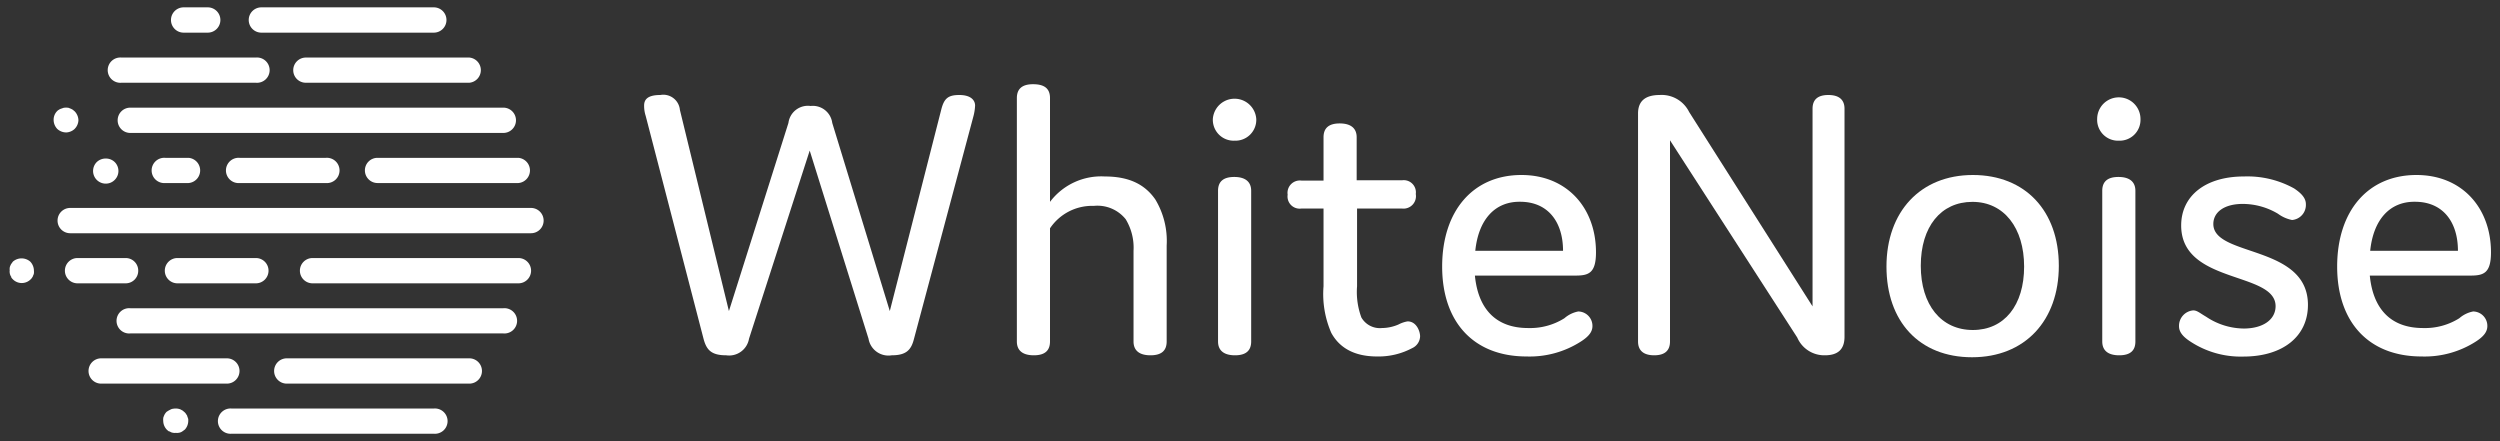 <svg id="Layer_1" data-name="Layer 1" xmlns="http://www.w3.org/2000/svg" viewBox="0 0 255 45"><rect x="0" y="0" width="255" height="45" fill="#333333" stroke="none"/><defs><style>.cls-1{fill:#fff;}</style></defs><path class="cls-1" d="M76.4,34.55a2.06,2.06,0,0,1-2.33,1.69c-1.53,0-2-.56-2.3-1.65L65.86,11.82a3.36,3.36,0,0,1-.16-1.05c0-.56.28-1.08,1.65-1.08a1.7,1.7,0,0,1,2,1.52l5,20.52,6.07-19.19a2,2,0,0,1,2.26-1.73,2,2,0,0,1,2.21,1.73l5.87,19.19L96,11.21c.29-1.16.69-1.52,1.85-1.52s1.61.52,1.61,1.08a5.15,5.15,0,0,1-.16,1.05L93.22,34.59c-.28,1.09-.77,1.65-2.26,1.65a2.06,2.06,0,0,1-2.37-1.69l-6-19.19Z"/><path class="cls-1" d="M119,34.83c0,.93-.52,1.41-1.65,1.41s-1.73-.48-1.73-1.41V25.58a5.58,5.58,0,0,0-.8-3.22A3.69,3.69,0,0,0,111.57,21a5.17,5.17,0,0,0-4.47,2.29V34.83c0,.93-.52,1.41-1.65,1.41s-1.73-.48-1.73-1.41V10c0-.93.53-1.41,1.65-1.41S107.1,9,107.1,10V20.59A6.54,6.54,0,0,1,112.69,18c2.54,0,4.11.85,5.15,2.34A8.19,8.19,0,0,1,119,25.05Z"/><path class="cls-1" d="M125.93,14.35a2.13,2.13,0,0,1-2.22-2.21,2.22,2.22,0,0,1,4.43,0A2.13,2.13,0,0,1,125.93,14.35Zm1.69,20.48c0,.93-.53,1.41-1.65,1.41s-1.73-.48-1.73-1.41V19.46c0-.92.52-1.41,1.65-1.41s1.73.49,1.73,1.41Z"/><path class="cls-1" d="M144.85,34.31a1.37,1.37,0,0,1-.81,1.2,7.29,7.29,0,0,1-3.58.85c-2.37,0-3.86-.92-4.67-2.41A9.92,9.92,0,0,1,135,29.2V21.27h-2.25a1.24,1.24,0,0,1-1.41-1.41,1.26,1.26,0,0,1,1.41-1.44H135V14c0-.92.52-1.41,1.65-1.41s1.73.49,1.73,1.41v4.39H143a1.24,1.24,0,0,1,1.41,1.4A1.27,1.27,0,0,1,143,21.27h-4.58V29.2a7.52,7.52,0,0,0,.44,3.18,2.17,2.17,0,0,0,2.09,1.08,4.34,4.34,0,0,0,1.69-.36,3.19,3.19,0,0,1,.93-.32C144.48,32.78,144.85,33.79,144.85,34.31Z"/><path class="cls-1" d="M162.43,33.26c0,.57-.36,1.05-1.17,1.57a9.67,9.67,0,0,1-5.55,1.53c-5.39,0-8.61-3.5-8.61-9.17s3.14-9.34,8.09-9.34c4.62,0,7.6,3.34,7.6,7.89,0,2.13-.76,2.37-2.09,2.37H150.44c.32,3.3,2.05,5.35,5.43,5.35a6.58,6.58,0,0,0,3.7-1,3,3,0,0,1,1.41-.69A1.47,1.47,0,0,1,162.43,33.26Zm-12-7.68h9c0-2.94-1.53-5-4.38-5C152.45,20.55,150.8,22.44,150.48,25.58Z"/><path class="cls-1" d="M170.34,34.83c0,.93-.53,1.41-1.61,1.41s-1.65-.48-1.65-1.41V11.58c0-1.29.76-1.89,2.21-1.89a3.12,3.12,0,0,1,3,1.73l12.59,19.83V11.09c0-.92.52-1.4,1.61-1.4s1.65.48,1.65,1.4V34.35c0,1.29-.68,1.89-2,1.89a3,3,0,0,1-2.82-1.81L170.34,14.31Z"/><path class="cls-1" d="M201.23,17.85c5.35,0,8.77,3.66,8.77,9.26s-3.46,9.33-8.85,9.33-8.73-3.66-8.73-9.25S195.88,17.85,201.23,17.85Zm0,15.81c3.22,0,5.23-2.53,5.23-6.47s-2.05-6.6-5.27-6.6-5.27,2.53-5.27,6.52S198,33.66,201.23,33.66Z"/><path class="cls-1" d="M216.12,14.35a2.13,2.13,0,0,1-2.21-2.21,2.21,2.21,0,0,1,4.42,0A2.13,2.13,0,0,1,216.12,14.35Zm1.69,20.48c0,.93-.52,1.41-1.65,1.41s-1.73-.48-1.73-1.41V19.46c0-.92.52-1.41,1.65-1.41s1.73.49,1.73,1.41Z"/><path class="cls-1" d="M222.48,23c0-3,2.45-5,6.4-5A9.81,9.81,0,0,1,234,19.22c.84.56,1.2,1.05,1.2,1.61a1.54,1.54,0,0,1-1.41,1.61,3.61,3.61,0,0,1-1.44-.64,7.05,7.05,0,0,0-3.59-1c-1.89,0-3,.84-3,2.05,0,3.38,9.65,2.09,9.65,8.25,0,3.22-2.57,5.27-6.59,5.27a9.35,9.35,0,0,1-5.4-1.53c-.8-.52-1.16-1-1.16-1.57a1.58,1.58,0,0,1,1.45-1.61c.4,0,.68.28,1.32.65a7,7,0,0,0,3.83,1.2c1.93,0,3.25-.88,3.25-2.29C232.09,27.67,222.48,29,222.48,23Z"/><path class="cls-1" d="M253.71,33.26c0,.57-.36,1.05-1.16,1.57A9.68,9.68,0,0,1,247,36.36c-5.39,0-8.61-3.5-8.61-9.17s3.14-9.34,8.09-9.34c4.63,0,7.6,3.34,7.6,7.89,0,2.13-.76,2.37-2.09,2.37H241.72c.32,3.3,2.05,5.35,5.43,5.35a6.58,6.58,0,0,0,3.7-1,3,3,0,0,1,1.41-.69A1.47,1.47,0,0,1,253.71,33.26Zm-12-7.68h9c0-2.94-1.53-5-4.38-5C243.73,20.55,242.08,22.44,241.76,25.58Z"/><path class="cls-1" d="M26.66,3.33H44.25a1.29,1.29,0,0,0,0-2.58H26.66a1.29,1.29,0,1,0,0,2.58Z"/><path class="cls-1" d="M18.73,3.33h2.46a1.29,1.29,0,0,0,0-2.58H18.73a1.29,1.29,0,1,0,0,2.58Z"/><path class="cls-1" d="M29.91,7.16A1.28,1.28,0,0,0,31.2,8.44H47.87a1.29,1.29,0,0,0,0-2.57H31.2A1.29,1.29,0,0,0,29.91,7.16Z"/><path class="cls-1" d="M12.39,8.44H26.1a1.29,1.29,0,1,0,0-2.57H12.39a1.29,1.29,0,1,0,0,2.57Z"/><path class="cls-1" d="M12,12.27a1.29,1.29,0,0,0,1.29,1.29H51.34a1.29,1.29,0,0,0,0-2.58H13.29A1.29,1.29,0,0,0,12,12.27Z"/><path class="cls-1" d="M7.58,13.18A1.33,1.33,0,0,0,8,12.27a1.36,1.36,0,0,0-.38-.91l-.19-.16a1.29,1.29,0,0,0-.23-.12L7,11h0a1.51,1.51,0,0,0-.52,0l-.23.08A.88.88,0,0,0,6,11.2a.67.67,0,0,0-.16.12l0,0a1.25,1.25,0,0,0-.37.91,1.35,1.35,0,0,0,.37.92,1.36,1.36,0,0,0,.92.36A1.34,1.34,0,0,0,7.58,13.18Z"/><path class="cls-1" d="M1.31,26.69l0,0-.12.17a.76.76,0,0,0-.13.23.75.75,0,0,0-.07.23,1.15,1.15,0,0,0,0,.26.83.83,0,0,0,0,.24.84.84,0,0,0,.07.26.51.51,0,0,0,.09.16l0,.06a1.35,1.35,0,0,0,.16.19,1.28,1.28,0,0,0,1.82,0,.78.78,0,0,0,.16-.2l0,0a.48.48,0,0,0,.09-.19.63.63,0,0,0,.08-.23,1.18,1.18,0,0,0,0-.26,1.35,1.35,0,0,0-.37-.92A1.35,1.35,0,0,0,1.31,26.69Z"/><path class="cls-1" d="M10.79,18.73a1.26,1.26,0,0,0,.91-.38,1.28,1.28,0,0,0,0-1.82,1.29,1.29,0,0,0-.91-.36h0a1.31,1.31,0,0,0-.92.36,1.29,1.29,0,0,0,.92,2.2Z"/><path class="cls-1" d="M37.22,17.38a1.29,1.29,0,0,0,1.29,1.29H52.88a1.29,1.29,0,0,0,0-2.57H38.51A1.28,1.28,0,0,0,37.22,17.38Z"/><path class="cls-1" d="M24.45,16.1a1.29,1.29,0,1,0,0,2.57h8.78a1.29,1.29,0,1,0,0-2.57Z"/><path class="cls-1" d="M16.87,16.1a1.29,1.29,0,1,0,0,2.57h2.37a1.29,1.29,0,0,0,0-2.57Z"/><path class="cls-1" d="M54.16,21.21h-47a1.29,1.29,0,0,0,0,2.58H54.16a1.29,1.29,0,1,0,0-2.58Z"/><path class="cls-1" d="M52.88,26.32h-21a1.29,1.29,0,0,0,0,2.58h21a1.29,1.29,0,0,0,0-2.58Z"/><path class="cls-1" d="M26.1,28.9a1.29,1.29,0,0,0,0-2.58h-8a1.29,1.29,0,0,0,0,2.58Z"/><path class="cls-1" d="M14.1,27.61a1.28,1.28,0,0,0-1.28-1.29H7.91a1.29,1.29,0,0,0,0,2.58h4.91A1.28,1.28,0,0,0,14.1,27.61Z"/><path class="cls-1" d="M51.34,31.44H13.29a1.29,1.29,0,1,0,0,2.57H51.34a1.29,1.29,0,1,0,0-2.57Z"/><path class="cls-1" d="M47.87,36.55H29.25a1.29,1.29,0,0,0,0,2.58H47.87a1.29,1.29,0,0,0,0-2.58Z"/><path class="cls-1" d="M24.43,37.84a1.29,1.29,0,0,0-1.29-1.29H10.32a1.29,1.29,0,0,0,0,2.58H23.14A1.29,1.29,0,0,0,24.43,37.84Z"/><path class="cls-1" d="M44.25,41.67H23.63a1.29,1.29,0,1,0,0,2.57H44.25a1.29,1.29,0,1,0,0-2.57Z"/><path class="cls-1" d="M19.17,42.66a1.59,1.59,0,0,0-.07-.2c0-.07-.07-.15-.11-.21a.78.78,0,0,0-.17-.21l-.19-.16-.22-.12a1.27,1.27,0,0,0-.24-.07,1.4,1.4,0,0,0-.5,0,.72.72,0,0,0-.25.07l-.23.12L17,42a1.2,1.2,0,0,0-.17.21,1.13,1.13,0,0,0-.11.22,1.59,1.59,0,0,0-.07.2v.05a1,1,0,0,0,0,.25,1.31,1.31,0,0,0,.38.91,1.56,1.56,0,0,0,.2.16l.06,0,.16.09a1.05,1.05,0,0,0,.24.06.93.93,0,0,0,.25,0,.69.69,0,0,0,.25,0,1,1,0,0,0,.25-.06,1.06,1.06,0,0,0,.22-.13l.2-.15A1.32,1.32,0,0,0,19.2,43a2.45,2.45,0,0,0,0-.27Z"/></svg>